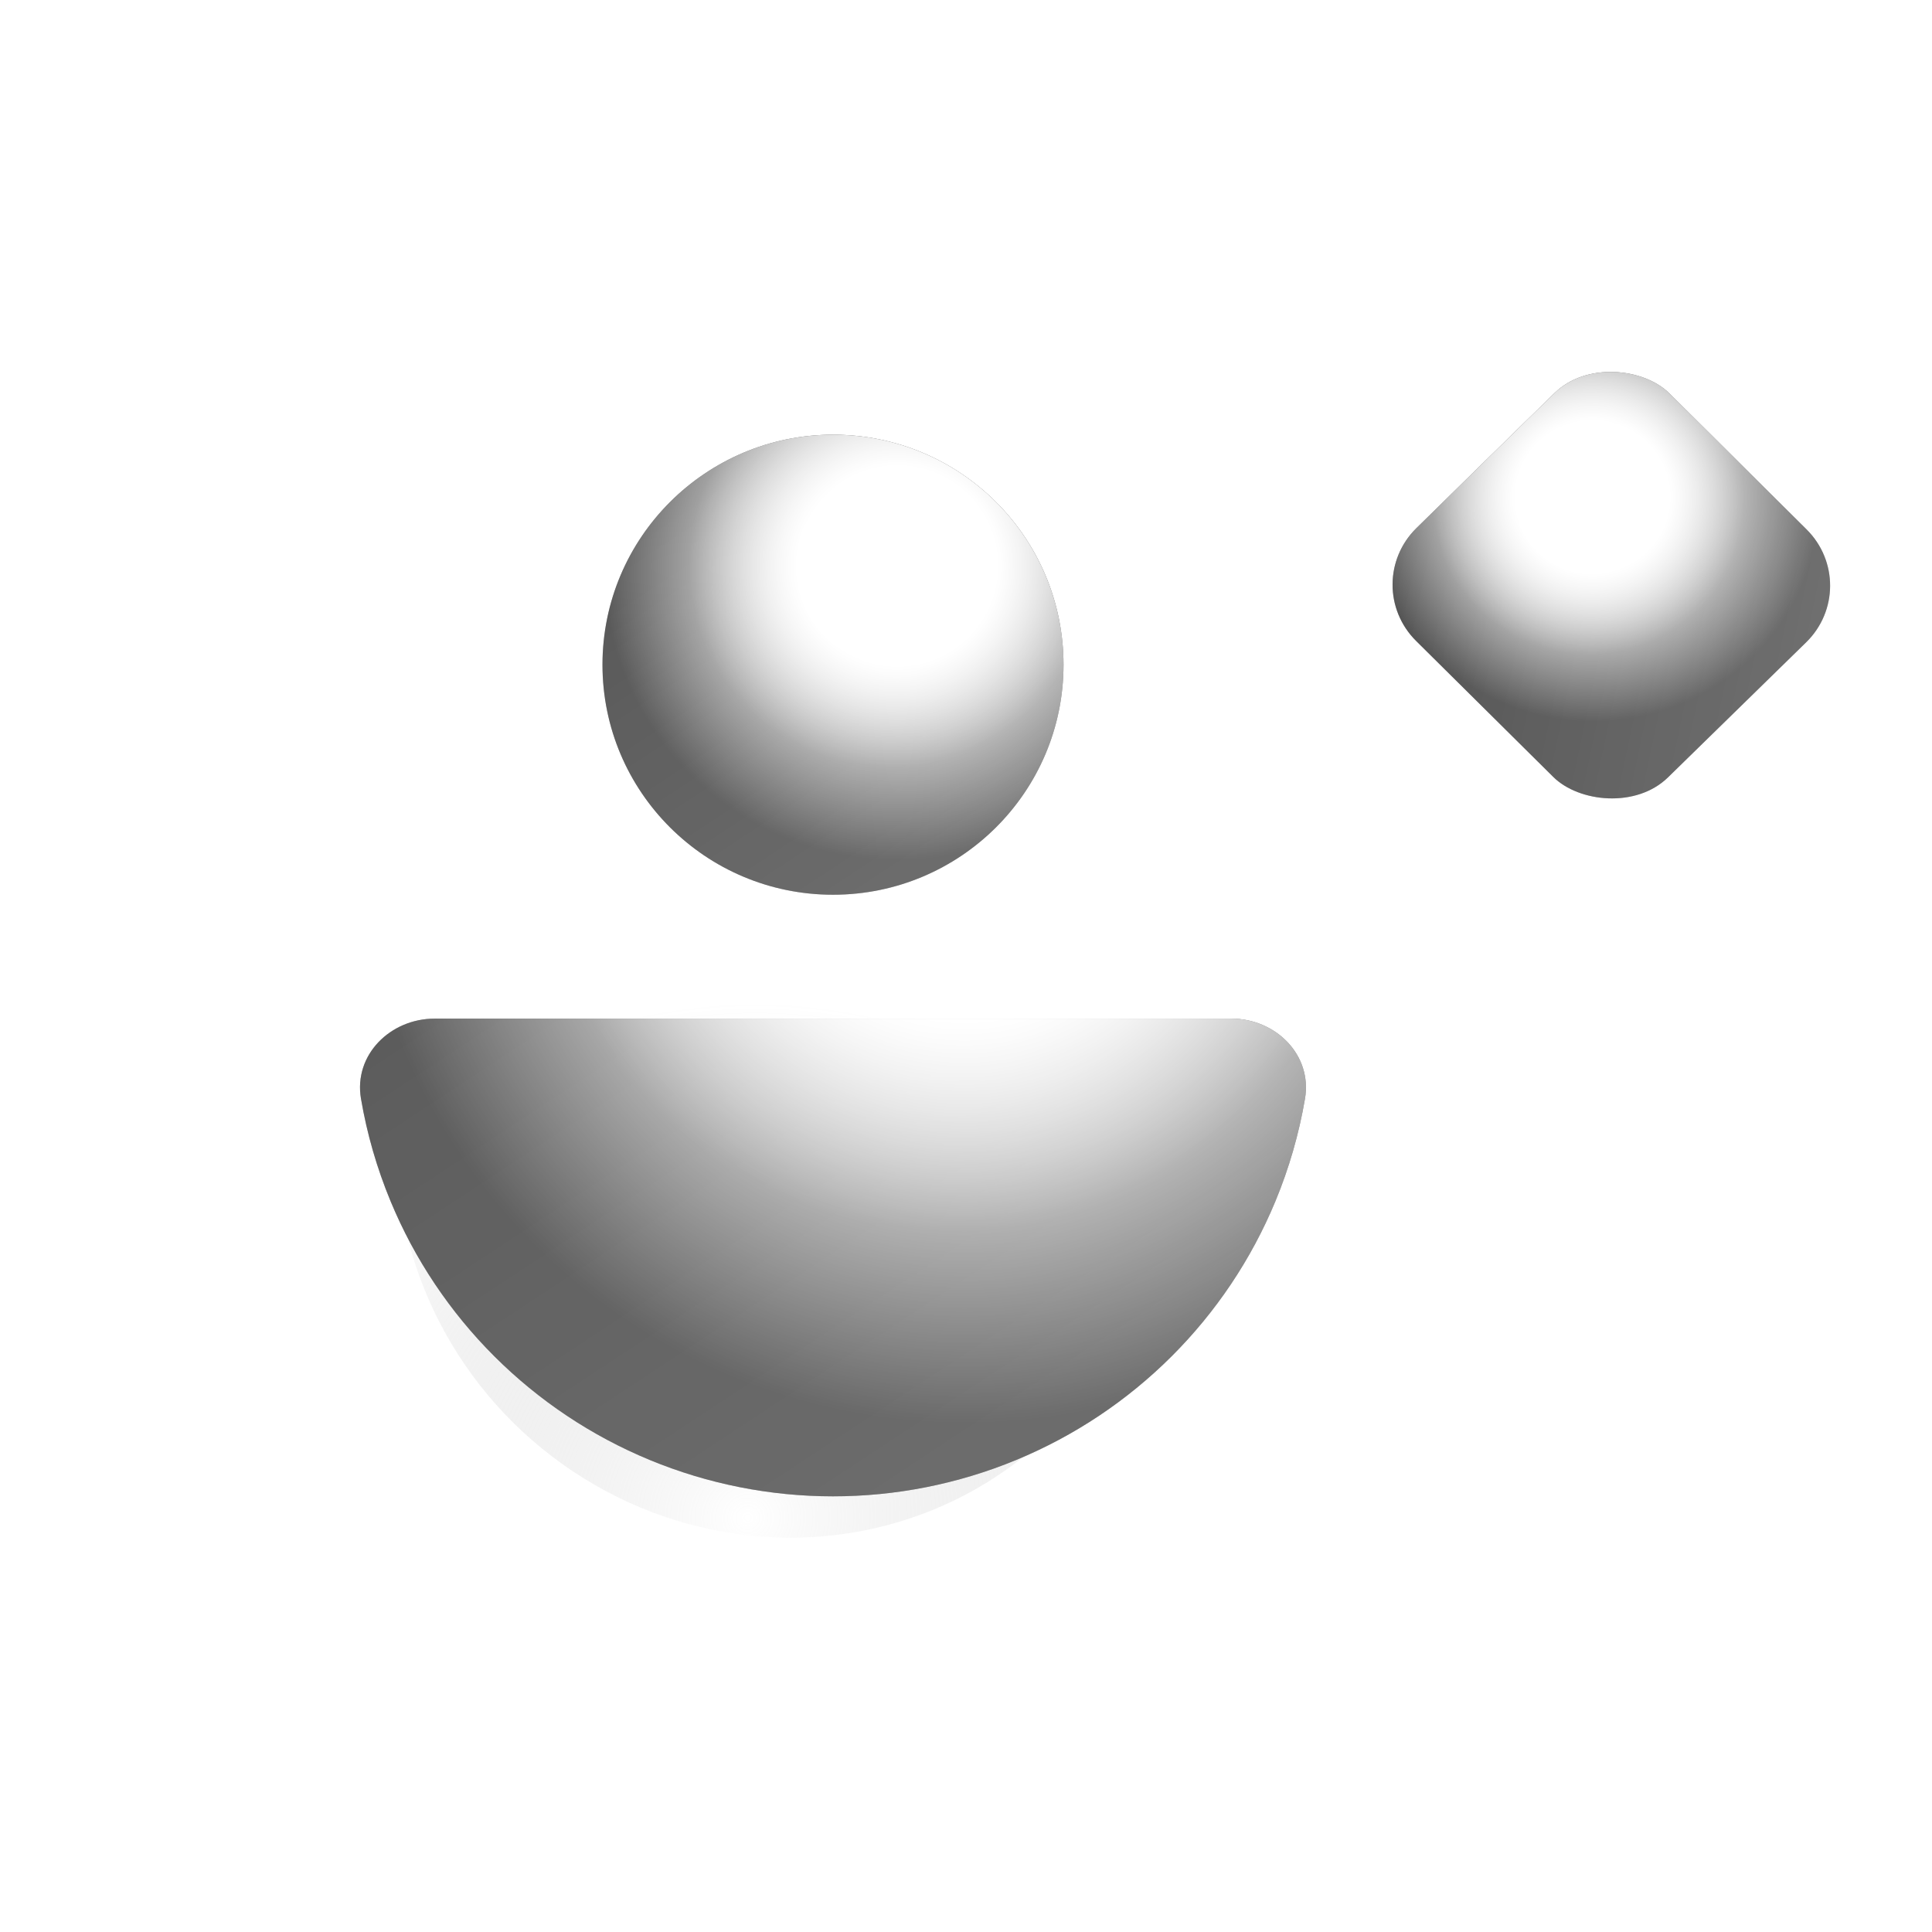 <svg width="120" height="120" viewBox="0 0 120 120" fill="none" xmlns="http://www.w3.org/2000/svg">
<g clip-path="url(#clip0)">
<g filter="url(#filter0_iiii)">
<circle cx="52" cy="60" r="50" fill="url(#paint0_linear)"/>
</g>
<g filter="url(#filter1_f)">
<ellipse rx="23.982" ry="23.48" transform="matrix(0.428 0.904 -0.913 0.408 48.37 71.807)" fill="url(#paint1_radial)" fill-opacity="0.5"/>
</g>
<g filter="url(#filter2_ii)">
<rect width="22" height="22" rx="5" transform="matrix(0.715 -0.699 0.71 0.704 84.408 50.291)" fill="url(#paint2_linear)"/>
<rect width="22" height="22" rx="5" transform="matrix(0.715 -0.699 0.71 0.704 84.408 50.291)" fill="url(#paint3_radial)"/>
<rect width="22" height="22" rx="5" transform="matrix(0.715 -0.699 0.71 0.704 84.408 50.291)" fill="url(#paint4_radial)"/>
</g>
<ellipse cx="51.739" cy="41.287" rx="14.318" ry="14.287" fill="url(#paint5_linear)"/>
<ellipse cx="51.739" cy="41.287" rx="14.318" ry="14.287" fill="url(#paint6_radial)"/>
<ellipse cx="51.739" cy="41.287" rx="14.318" ry="14.287" fill="url(#paint7_radial)"/>
<path d="M76.477 63.268C79.238 63.268 81.519 65.522 81.055 68.244C80.683 70.427 80.066 72.567 79.213 74.623C77.718 78.223 75.528 81.494 72.766 84.249C70.005 87.005 66.727 89.191 63.119 90.682C59.511 92.173 55.644 92.94 51.738 92.94C47.833 92.94 43.966 92.173 40.358 90.682C36.75 89.191 33.472 87.005 30.71 84.249C27.949 81.494 25.758 78.223 24.264 74.623C23.41 72.567 22.793 70.427 22.421 68.244C21.957 65.522 24.239 63.268 27 63.268L51.738 63.268H76.477Z" fill="url(#paint8_linear)"/>
<path d="M76.477 63.268C79.238 63.268 81.519 65.522 81.055 68.244C80.683 70.427 80.066 72.567 79.213 74.623C77.718 78.223 75.528 81.494 72.766 84.249C70.005 87.005 66.727 89.191 63.119 90.682C59.511 92.173 55.644 92.94 51.738 92.94C47.833 92.94 43.966 92.173 40.358 90.682C36.75 89.191 33.472 87.005 30.71 84.249C27.949 81.494 25.758 78.223 24.264 74.623C23.41 72.567 22.793 70.427 22.421 68.244C21.957 65.522 24.239 63.268 27 63.268L51.738 63.268H76.477Z" fill="url(#paint9_radial)"/>
<path d="M76.477 63.268C79.238 63.268 81.519 65.522 81.055 68.244C80.683 70.427 80.066 72.567 79.213 74.623C77.718 78.223 75.528 81.494 72.766 84.249C70.005 87.005 66.727 89.191 63.119 90.682C59.511 92.173 55.644 92.94 51.738 92.94C47.833 92.94 43.966 92.173 40.358 90.682C36.75 89.191 33.472 87.005 30.71 84.249C27.949 81.494 25.758 78.223 24.264 74.623C23.41 72.567 22.793 70.427 22.421 68.244C21.957 65.522 24.239 63.268 27 63.268L51.738 63.268H76.477Z" fill="url(#paint10_radial)"/>
</g>
<defs>
<filter id="filter0_iiii" x="-49" y="5" width="156" height="154" filterUnits="userSpaceOnUse" color-interpolation-filters="sRGB">
<feFlood flood-opacity="0" result="BackgroundImageFix"/>
<feBlend mode="normal" in="SourceGraphic" in2="BackgroundImageFix" result="shape"/>
<feColorMatrix in="SourceAlpha" type="matrix" values="0 0 0 0 0 0 0 0 0 0 0 0 0 0 0 0 0 0 127 0" result="hardAlpha"/>
<feMorphology radius="22" operator="erode" in="SourceAlpha" result="effect1_innerShadow"/>
<feOffset dx="-97" dy="49"/>
<feGaussianBlur stdDeviation="14.5"/>
<feComposite in2="hardAlpha" operator="arithmetic" k2="-1" k3="1"/>
<feColorMatrix type="matrix" values="0 0 0 0 0.108 0 0 0 0 0.108 0 0 0 0 0.108 0 0 0 0.72 0"/>
<feBlend mode="normal" in2="shape" result="effect1_innerShadow"/>
<feColorMatrix in="SourceAlpha" type="matrix" values="0 0 0 0 0 0 0 0 0 0 0 0 0 0 0 0 0 0 127 0" result="hardAlpha"/>
<feMorphology radius="28" operator="dilate" in="SourceAlpha" result="effect2_innerShadow"/>
<feOffset dx="-10" dy="-26"/>
<feGaussianBlur stdDeviation="16.5"/>
<feComposite in2="hardAlpha" operator="arithmetic" k2="-1" k3="1"/>
<feColorMatrix type="matrix" values="0 0 0 0 1 0 0 0 0 1 0 0 0 0 1 0 0 0 0.1 0"/>
<feBlend mode="normal" in2="effect1_innerShadow" result="effect2_innerShadow"/>
<feColorMatrix in="SourceAlpha" type="matrix" values="0 0 0 0 0 0 0 0 0 0 0 0 0 0 0 0 0 0 127 0" result="hardAlpha"/>
<feOffset dx="5" dy="5"/>
<feGaussianBlur stdDeviation="2.5"/>
<feComposite in2="hardAlpha" operator="arithmetic" k2="-1" k3="1"/>
<feColorMatrix type="matrix" values="0 0 0 0 0 0 0 0 0 0 0 0 0 0 0 0 0 0 0.21 0"/>
<feBlend mode="normal" in2="effect2_innerShadow" result="effect3_innerShadow"/>
<feColorMatrix in="SourceAlpha" type="matrix" values="0 0 0 0 0 0 0 0 0 0 0 0 0 0 0 0 0 0 127 0" result="hardAlpha"/>
<feOffset dx="-2" dy="-2"/>
<feGaussianBlur stdDeviation="2"/>
<feComposite in2="hardAlpha" operator="arithmetic" k2="-1" k3="1"/>
<feColorMatrix type="matrix" values="0 0 0 0 0.312 0 0 0 0 0.312 0 0 0 0 0.312 0 0 0 0.1 0"/>
<feBlend mode="normal" in2="effect3_innerShadow" result="effect4_innerShadow"/>
</filter>
<filter id="filter1_f" x="-19.399" y="4.1" width="135.539" height="135.413" filterUnits="userSpaceOnUse" color-interpolation-filters="sRGB">
<feFlood flood-opacity="0" result="BackgroundImageFix"/>
<feBlend mode="normal" in="SourceGraphic" in2="BackgroundImageFix" result="shape"/>
<feGaussianBlur stdDeviation="22" result="effect1_foregroundBlur"/>
</filter>
<filter id="filter2_ii" x="86.495" y="29.973" width="27.184" height="33.755" filterUnits="userSpaceOnUse" color-interpolation-filters="sRGB">
<feFlood flood-opacity="0" result="BackgroundImageFix"/>
<feBlend mode="normal" in="SourceGraphic" in2="BackgroundImageFix" result="shape"/>
<feColorMatrix in="SourceAlpha" type="matrix" values="0 0 0 0 0 0 0 0 0 0 0 0 0 0 0 0 0 0 127 0" result="hardAlpha"/>
<feOffset dy="-7"/>
<feGaussianBlur stdDeviation="33"/>
<feComposite in2="hardAlpha" operator="arithmetic" k2="-1" k3="1"/>
<feColorMatrix type="matrix" values="0 0 0 0 1 0 0 0 0 1 0 0 0 0 1 0 0 0 0.37 0"/>
<feBlend mode="normal" in2="shape" result="effect1_innerShadow"/>
<feColorMatrix in="SourceAlpha" type="matrix" values="0 0 0 0 0 0 0 0 0 0 0 0 0 0 0 0 0 0 127 0" result="hardAlpha"/>
<feOffset dy="-7"/>
<feGaussianBlur stdDeviation="33"/>
<feComposite in2="hardAlpha" operator="arithmetic" k2="-1" k3="1"/>
<feColorMatrix type="matrix" values="0 0 0 0 1 0 0 0 0 1 0 0 0 0 1 0 0 0 0.37 0"/>
<feBlend mode="normal" in2="effect1_innerShadow" result="effect2_innerShadow"/>
</filter>
<linearGradient id="paint0_linear" x1="2" y1="1.803" x2="136.099" y2="162.349" gradientUnits="userSpaceOnUse">
<stop/>
<stop offset="1"/>
</linearGradient>
<radialGradient id="paint1_radial" cx="0" cy="0" r="1" gradientUnits="userSpaceOnUse" gradientTransform="translate(19.667 11.457) rotate(158.888) scale(31.599 32.851)">
<stop stop-color="white"/>
<stop offset="1" stop-color="#8C8C8C" stop-opacity="0"/>
</radialGradient>
<linearGradient id="paint2_linear" x1="20.226" y1="24.602" x2="0.71" y2="-4.968" gradientUnits="userSpaceOnUse">
<stop stop-color="#3E3E3E"/>
<stop offset="1" stop-color="#0D0D0D"/>
</linearGradient>
<radialGradient id="paint3_radial" cx="0" cy="0" r="1" gradientUnits="userSpaceOnUse" gradientTransform="translate(13.72 6.269) rotate(132.51) scale(9.627)">
<stop offset="0.135" stop-color="white"/>
<stop offset="1" stop-color="white" stop-opacity="0.27"/>
</radialGradient>
<radialGradient id="paint4_radial" cx="0" cy="0" r="1" gradientUnits="userSpaceOnUse" gradientTransform="translate(14.075 6.269) rotate(141.491) scale(14.057)">
<stop stop-color="white"/>
<stop offset="0.339" stop-color="white"/>
<stop offset="1" stop-color="white" stop-opacity="0"/>
</radialGradient>
<linearGradient id="paint5_linear" x1="63.748" y1="58.953" x2="38.423" y2="20.496" gradientUnits="userSpaceOnUse">
<stop stop-color="#3E3E3E"/>
<stop offset="1" stop-color="#0D0D0D"/>
</linearGradient>
<radialGradient id="paint6_radial" cx="0" cy="0" r="1" gradientUnits="userSpaceOnUse" gradientTransform="translate(55.28 35.142) rotate(132.574) scale(12.517 12.519)">
<stop offset="0.135" stop-color="white"/>
<stop offset="1" stop-color="white" stop-opacity="0.27"/>
</radialGradient>
<radialGradient id="paint7_radial" cx="0" cy="0" r="1" gradientUnits="userSpaceOnUse" gradientTransform="translate(55.742 35.142) rotate(141.552) scale(18.282 18.273)">
<stop stop-color="white"/>
<stop offset="0.339" stop-color="white"/>
<stop offset="1" stop-color="white" stop-opacity="0"/>
</radialGradient>
<linearGradient id="paint8_linear" x1="76.68" y1="99.96" x2="24.081" y2="20.088" gradientUnits="userSpaceOnUse">
<stop stop-color="#3E3E3E"/>
<stop offset="1" stop-color="#0D0D0D"/>
</linearGradient>
<radialGradient id="paint9_radial" cx="0" cy="0" r="1" gradientUnits="userSpaceOnUse" gradientTransform="translate(59.093 50.505) rotate(132.574) scale(25.996 26.001)">
<stop offset="0.135" stop-color="white"/>
<stop offset="1" stop-color="white" stop-opacity="0.27"/>
</radialGradient>
<radialGradient id="paint10_radial" cx="0" cy="0" r="1" gradientUnits="userSpaceOnUse" gradientTransform="translate(60.052 50.505) rotate(141.552) scale(37.971 37.952)">
<stop stop-color="white"/>
<stop offset="0.339" stop-color="white"/>
<stop offset="1" stop-color="white" stop-opacity="0"/>
</radialGradient>
<clipPath id="clip0">
<rect width="120" height="120" fill="white"/>
</clipPath>
</defs>
</svg>
